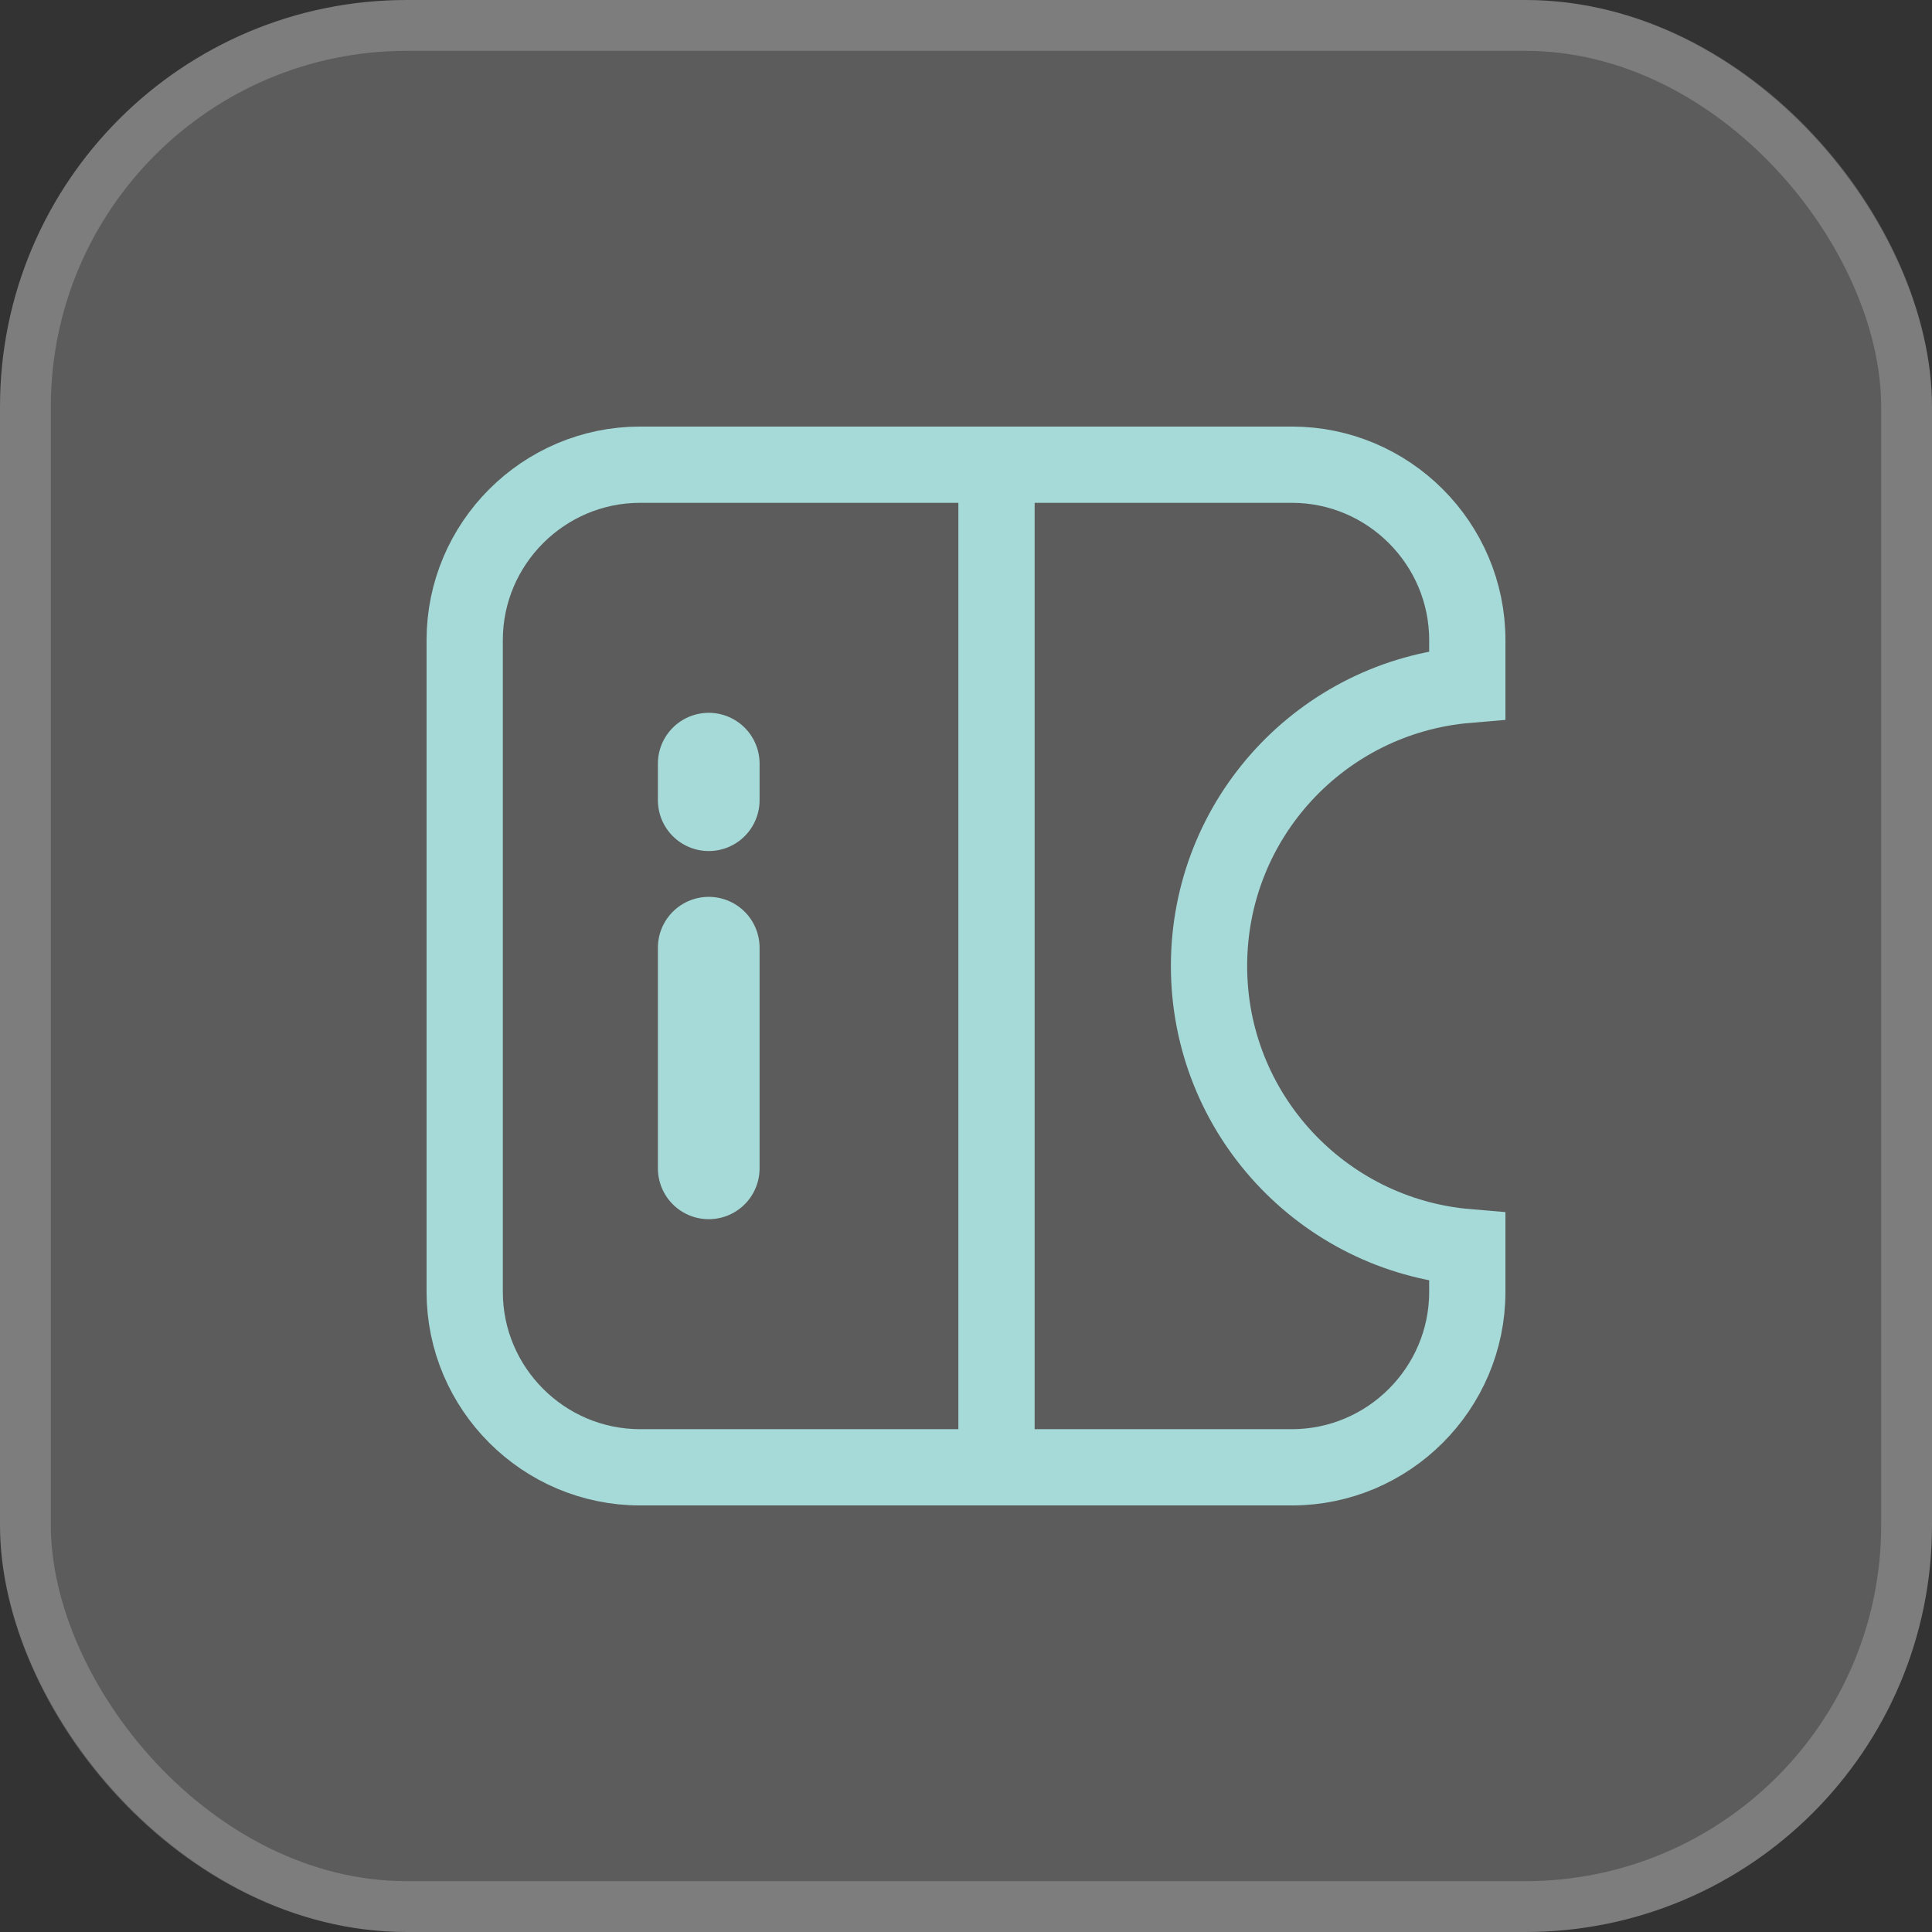 <svg width="38" height="38" viewBox="0 0 38 38" fill="none" xmlns="http://www.w3.org/2000/svg">
<rect x="0" y="0" width="38" height="38" fill="#333333" stroke="none"/>
<rect width="38" height="38" rx="8" fill="white" fill-opacity="0.2"/>
<rect x="0.5" y="0.5" width="37" height="37" rx="7.5" stroke="white" stroke-opacity="0.2"/>
<path d="M13.94 18.64V22.98" stroke="#A5DAD8" stroke-width="2" stroke-linecap="round"/>
<path d="M13.94 15.02V15.739" stroke="#A5DAD8" stroke-width="2" stroke-linecap="round"/>
<path d="M23.78 19C23.78 16.09 26.01 13.71 28.86 13.47V12.59C28.86 10.69 27.31 9.14 25.41 9.14H12.59C10.69 9.14 9.14 10.69 9.14 12.59V25.41C9.14 27.31 10.69 28.86 12.59 28.86H25.41C27.31 28.86 28.86 27.31 28.86 25.41V24.53C26.02 24.29 23.78 21.91 23.78 19Z" stroke="#A5DAD8" stroke-width="1.5" stroke-miterlimit="10"/>
<path d="M19.6 9.14V28.86" stroke="#A5DAD8" stroke-width="1.5" stroke-miterlimit="10"/>
</svg>
